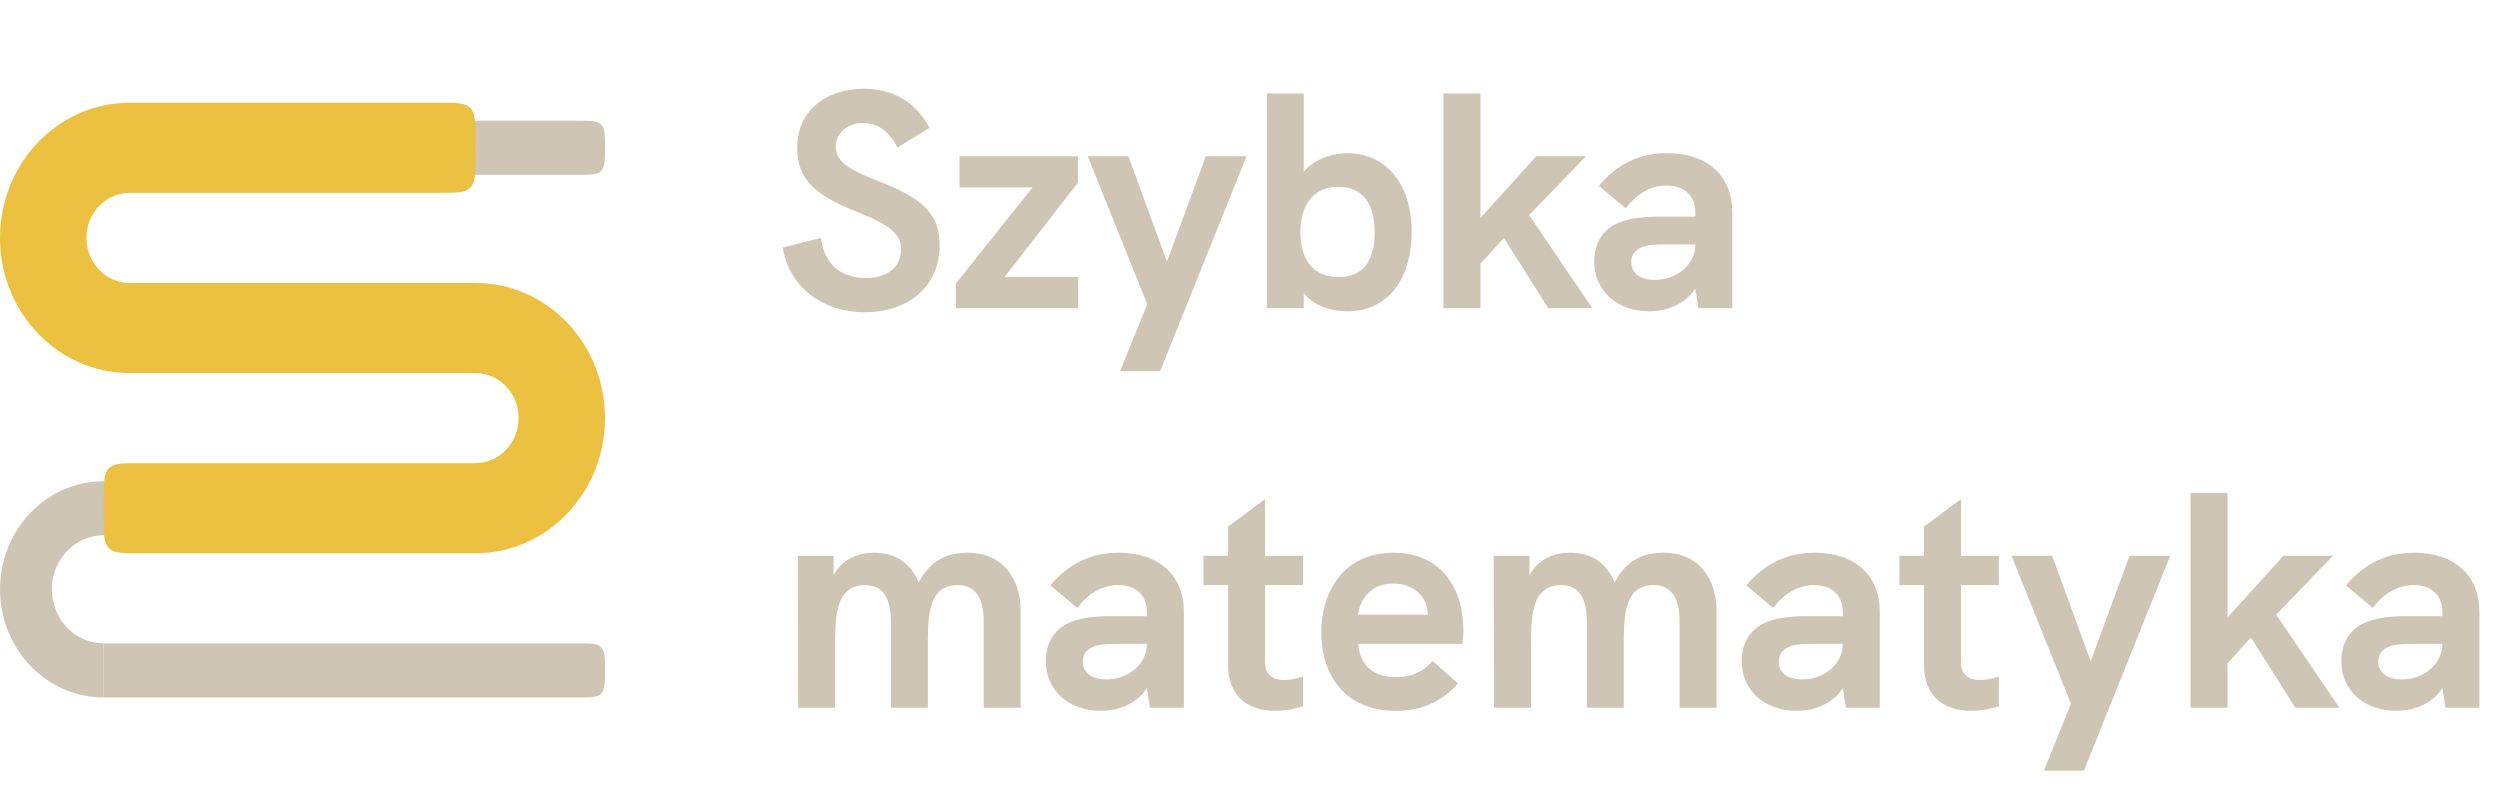 <svg width="219" height="70" viewBox="0 0 219 70" fill="none" xmlns="http://www.w3.org/2000/svg">
<path d="M52.999 12.947C52.999 11.831 52.999 11.272 52.666 10.926C52.334 10.579 51.798 10.579 50.728 10.579H11.357V15.315H50.728C51.798 15.315 52.334 15.315 52.666 14.968C52.999 14.621 52.999 14.063 52.999 12.947Z" fill="#CFC5B4"/>
<path d="M52.999 58.729C52.999 57.613 52.999 57.055 52.666 56.708C52.334 56.361 51.798 56.361 50.728 56.361H9.086V61.097H50.728C51.798 61.097 52.334 61.097 52.666 60.75C52.999 60.404 52.999 59.845 52.999 58.729Z" fill="#CFC5B4"/>
<path d="M0 51.625C0 56.856 4.068 61.097 9.086 61.097V56.361C6.577 56.361 4.543 54.241 4.543 51.625C4.543 49.009 6.577 46.889 9.086 46.889H12.114V42.153H9.086C4.068 42.153 0 46.394 0 51.625Z" fill="#CFC5B4"/>
<path d="M11.358 9H38.615C40.042 9 40.756 9 41.2 9.462C41.643 9.925 41.643 10.669 41.643 12.158V13.736C41.643 15.225 41.643 15.969 41.2 16.431C40.756 16.893 40.042 16.893 38.615 16.893H11.358C9.267 16.893 7.572 18.661 7.572 20.84C7.572 23.02 9.267 24.787 11.358 24.787H41.643C47.915 24.787 53 30.088 53 36.627C53 43.166 47.915 48.468 41.643 48.468H12.115C10.687 48.468 9.974 48.468 9.53 48.005C9.087 47.543 9.087 46.798 9.087 45.31V45.31V43.731V43.731C9.087 42.243 9.087 41.499 9.53 41.036C9.974 40.574 10.687 40.574 12.115 40.574H41.643C43.734 40.574 45.429 38.807 45.429 36.627C45.429 34.447 43.734 32.681 41.643 32.681H11.358C5.086 32.681 0.001 27.38 0.001 20.84C0.001 14.301 5.086 9 11.358 9Z" fill="#ECC142"/>
<path d="M75.776 27.351C79.637 27.351 82.31 25.029 82.31 21.519C82.31 18.846 80.987 17.415 76.964 15.876C74.129 14.769 73.211 14.067 73.211 12.825C73.211 11.664 74.237 10.773 75.587 10.773C76.856 10.773 77.963 11.529 78.611 12.933L81.419 11.205C80.231 8.937 78.233 7.776 75.695 7.776C72.185 7.776 69.836 9.855 69.836 12.906C69.836 15.633 71.24 17.064 75.182 18.603C77.963 19.71 78.935 20.52 78.935 21.816C78.935 23.409 77.72 24.354 75.83 24.354C73.643 24.354 72.158 23.085 71.915 20.844L68.567 21.681C69.107 25.11 72.023 27.351 75.776 27.351ZM87.998 24.273L94.424 16.011V13.689H84.056V16.416H90.455L83.732 24.84V27H94.451V24.273H87.998ZM98.122 32.508H101.632L109.192 13.689H105.628L102.226 22.923L98.851 13.689H95.287L100.498 26.649L98.122 32.508ZM118.045 13.419C116.533 13.419 115.048 14.04 114.211 15.039V8.181H110.971V27H114.211V25.677C115.129 26.811 116.614 27.27 118.045 27.27C121.663 27.27 123.661 24.327 123.661 20.331C123.661 15.984 121.312 13.419 118.045 13.419ZM117.262 24.273C114.913 24.273 113.914 22.572 113.914 20.358C113.914 18.144 114.913 16.362 117.235 16.362C119.395 16.362 120.421 17.874 120.421 20.358C120.421 22.815 119.422 24.273 117.262 24.273ZM126.448 27H129.688V23.112L131.74 20.844L135.628 27H139.489L133.954 18.846L138.922 13.689H134.575L129.688 19.089V8.181H126.448V27ZM146.054 13.419C143.624 13.419 141.653 14.364 140.06 16.281L142.409 18.252C143.381 16.956 144.65 16.254 146 16.254C147.539 16.254 148.511 17.145 148.511 18.603V18.981H145.19C143.678 18.981 142.544 19.17 141.653 19.575C140.357 20.169 139.655 21.357 139.655 22.923C139.655 25.461 141.653 27.27 144.461 27.27C146.216 27.27 147.728 26.514 148.511 25.272L148.781 27H151.751V18.603C151.751 15.39 149.564 13.419 146.054 13.419ZM144.974 24.516C143.678 24.516 142.895 23.922 142.895 22.977C142.895 22.491 143.084 22.113 143.435 21.87C143.867 21.546 144.515 21.411 145.622 21.411H148.511C148.511 23.139 146.918 24.516 144.974 24.516ZM84.767 48.419C83.039 48.419 81.5 49.04 80.474 51.038C79.664 48.986 78.044 48.419 76.586 48.419C75.263 48.419 73.886 48.878 73.022 50.363V48.689H69.89L69.917 62H73.157V56.924C73.157 54.251 73.076 51.254 75.803 51.254C77.909 51.254 78.044 53.441 78.044 54.494V62H81.284V56.924C81.284 54.251 81.176 51.254 83.903 51.254C86.036 51.254 86.171 53.441 86.171 54.494V62H89.411V53.522C89.411 50.849 87.98 48.419 84.767 48.419ZM98.013 48.419C95.583 48.419 93.612 49.364 92.019 51.281L94.368 53.252C95.34 51.956 96.609 51.254 97.959 51.254C99.498 51.254 100.47 52.145 100.47 53.603V53.981H97.149C95.637 53.981 94.503 54.17 93.612 54.575C92.316 55.169 91.614 56.357 91.614 57.923C91.614 60.461 93.612 62.27 96.42 62.27C98.175 62.27 99.687 61.514 100.47 60.272L100.74 62H103.71V53.603C103.71 50.39 101.523 48.419 98.013 48.419ZM96.933 59.516C95.637 59.516 94.854 58.922 94.854 57.977C94.854 57.491 95.043 57.113 95.394 56.87C95.826 56.546 96.474 56.411 97.581 56.411H100.47C100.47 58.139 98.877 59.516 96.933 59.516ZM114.142 51.254V48.689H110.821V43.721L107.581 46.124V48.689H105.421V51.254H107.581V58.274C107.581 61.109 109.471 62.27 111.712 62.27C112.522 62.27 113.332 62.135 114.142 61.865V59.273C113.548 59.462 112.981 59.57 112.522 59.57C111.469 59.57 110.821 59.084 110.821 58.031V51.254H114.142ZM128.19 55.169C128.19 51.47 126.192 48.419 122.061 48.419C117.633 48.419 115.743 51.929 115.743 55.412C115.743 58.976 117.687 62.27 122.277 62.27C124.518 62.27 126.273 61.487 127.731 59.867L125.49 57.896C124.572 58.949 123.492 59.327 122.304 59.327C120.198 59.327 119.118 58.166 118.983 56.411H128.109C128.163 55.979 128.19 55.574 128.19 55.169ZM118.956 53.846C119.145 52.523 120.063 51.119 122.034 51.119C123.735 51.119 125.031 52.145 125.085 53.846H118.956ZM145.728 48.419C144 48.419 142.461 49.04 141.435 51.038C140.625 48.986 139.005 48.419 137.547 48.419C136.224 48.419 134.847 48.878 133.983 50.363V48.689H130.851L130.878 62H134.118V56.924C134.118 54.251 134.037 51.254 136.764 51.254C138.87 51.254 139.005 53.441 139.005 54.494V62H142.245V56.924C142.245 54.251 142.137 51.254 144.864 51.254C146.997 51.254 147.132 53.441 147.132 54.494V62H150.372V53.522C150.372 50.849 148.941 48.419 145.728 48.419ZM158.974 48.419C156.544 48.419 154.573 49.364 152.98 51.281L155.329 53.252C156.301 51.956 157.57 51.254 158.92 51.254C160.459 51.254 161.431 52.145 161.431 53.603V53.981H158.11C156.598 53.981 155.464 54.17 154.573 54.575C153.277 55.169 152.575 56.357 152.575 57.923C152.575 60.461 154.573 62.27 157.381 62.27C159.136 62.27 160.648 61.514 161.431 60.272L161.701 62H164.671V53.603C164.671 50.39 162.484 48.419 158.974 48.419ZM157.894 59.516C156.598 59.516 155.815 58.922 155.815 57.977C155.815 57.491 156.004 57.113 156.355 56.87C156.787 56.546 157.435 56.411 158.542 56.411H161.431C161.431 58.139 159.838 59.516 157.894 59.516ZM175.103 51.254V48.689H171.782V43.721L168.542 46.124V48.689H166.382V51.254H168.542V58.274C168.542 61.109 170.432 62.27 172.673 62.27C173.483 62.27 174.293 62.135 175.103 61.865V59.273C174.509 59.462 173.942 59.57 173.483 59.57C172.43 59.57 171.782 59.084 171.782 58.031V51.254H175.103ZM179.043 67.508H182.553L190.113 48.689H186.549L183.147 57.923L179.772 48.689H176.208L181.419 61.649L179.043 67.508ZM191.892 62H195.132V58.112L197.184 55.844L201.072 62H204.933L199.398 53.846L204.366 48.689H200.019L195.132 54.089V43.181H191.892V62ZM211.497 48.419C209.067 48.419 207.096 49.364 205.503 51.281L207.852 53.252C208.824 51.956 210.093 51.254 211.443 51.254C212.982 51.254 213.954 52.145 213.954 53.603V53.981H210.633C209.121 53.981 207.987 54.17 207.096 54.575C205.8 55.169 205.098 56.357 205.098 57.923C205.098 60.461 207.096 62.27 209.904 62.27C211.659 62.27 213.171 61.514 213.954 60.272L214.224 62H217.194V53.603C217.194 50.39 215.007 48.419 211.497 48.419ZM210.417 59.516C209.121 59.516 208.338 58.922 208.338 57.977C208.338 57.491 208.527 57.113 208.878 56.87C209.31 56.546 209.958 56.411 211.065 56.411H213.954C213.954 58.139 212.361 59.516 210.417 59.516Z" fill="#CFC5B4"/>
</svg>
